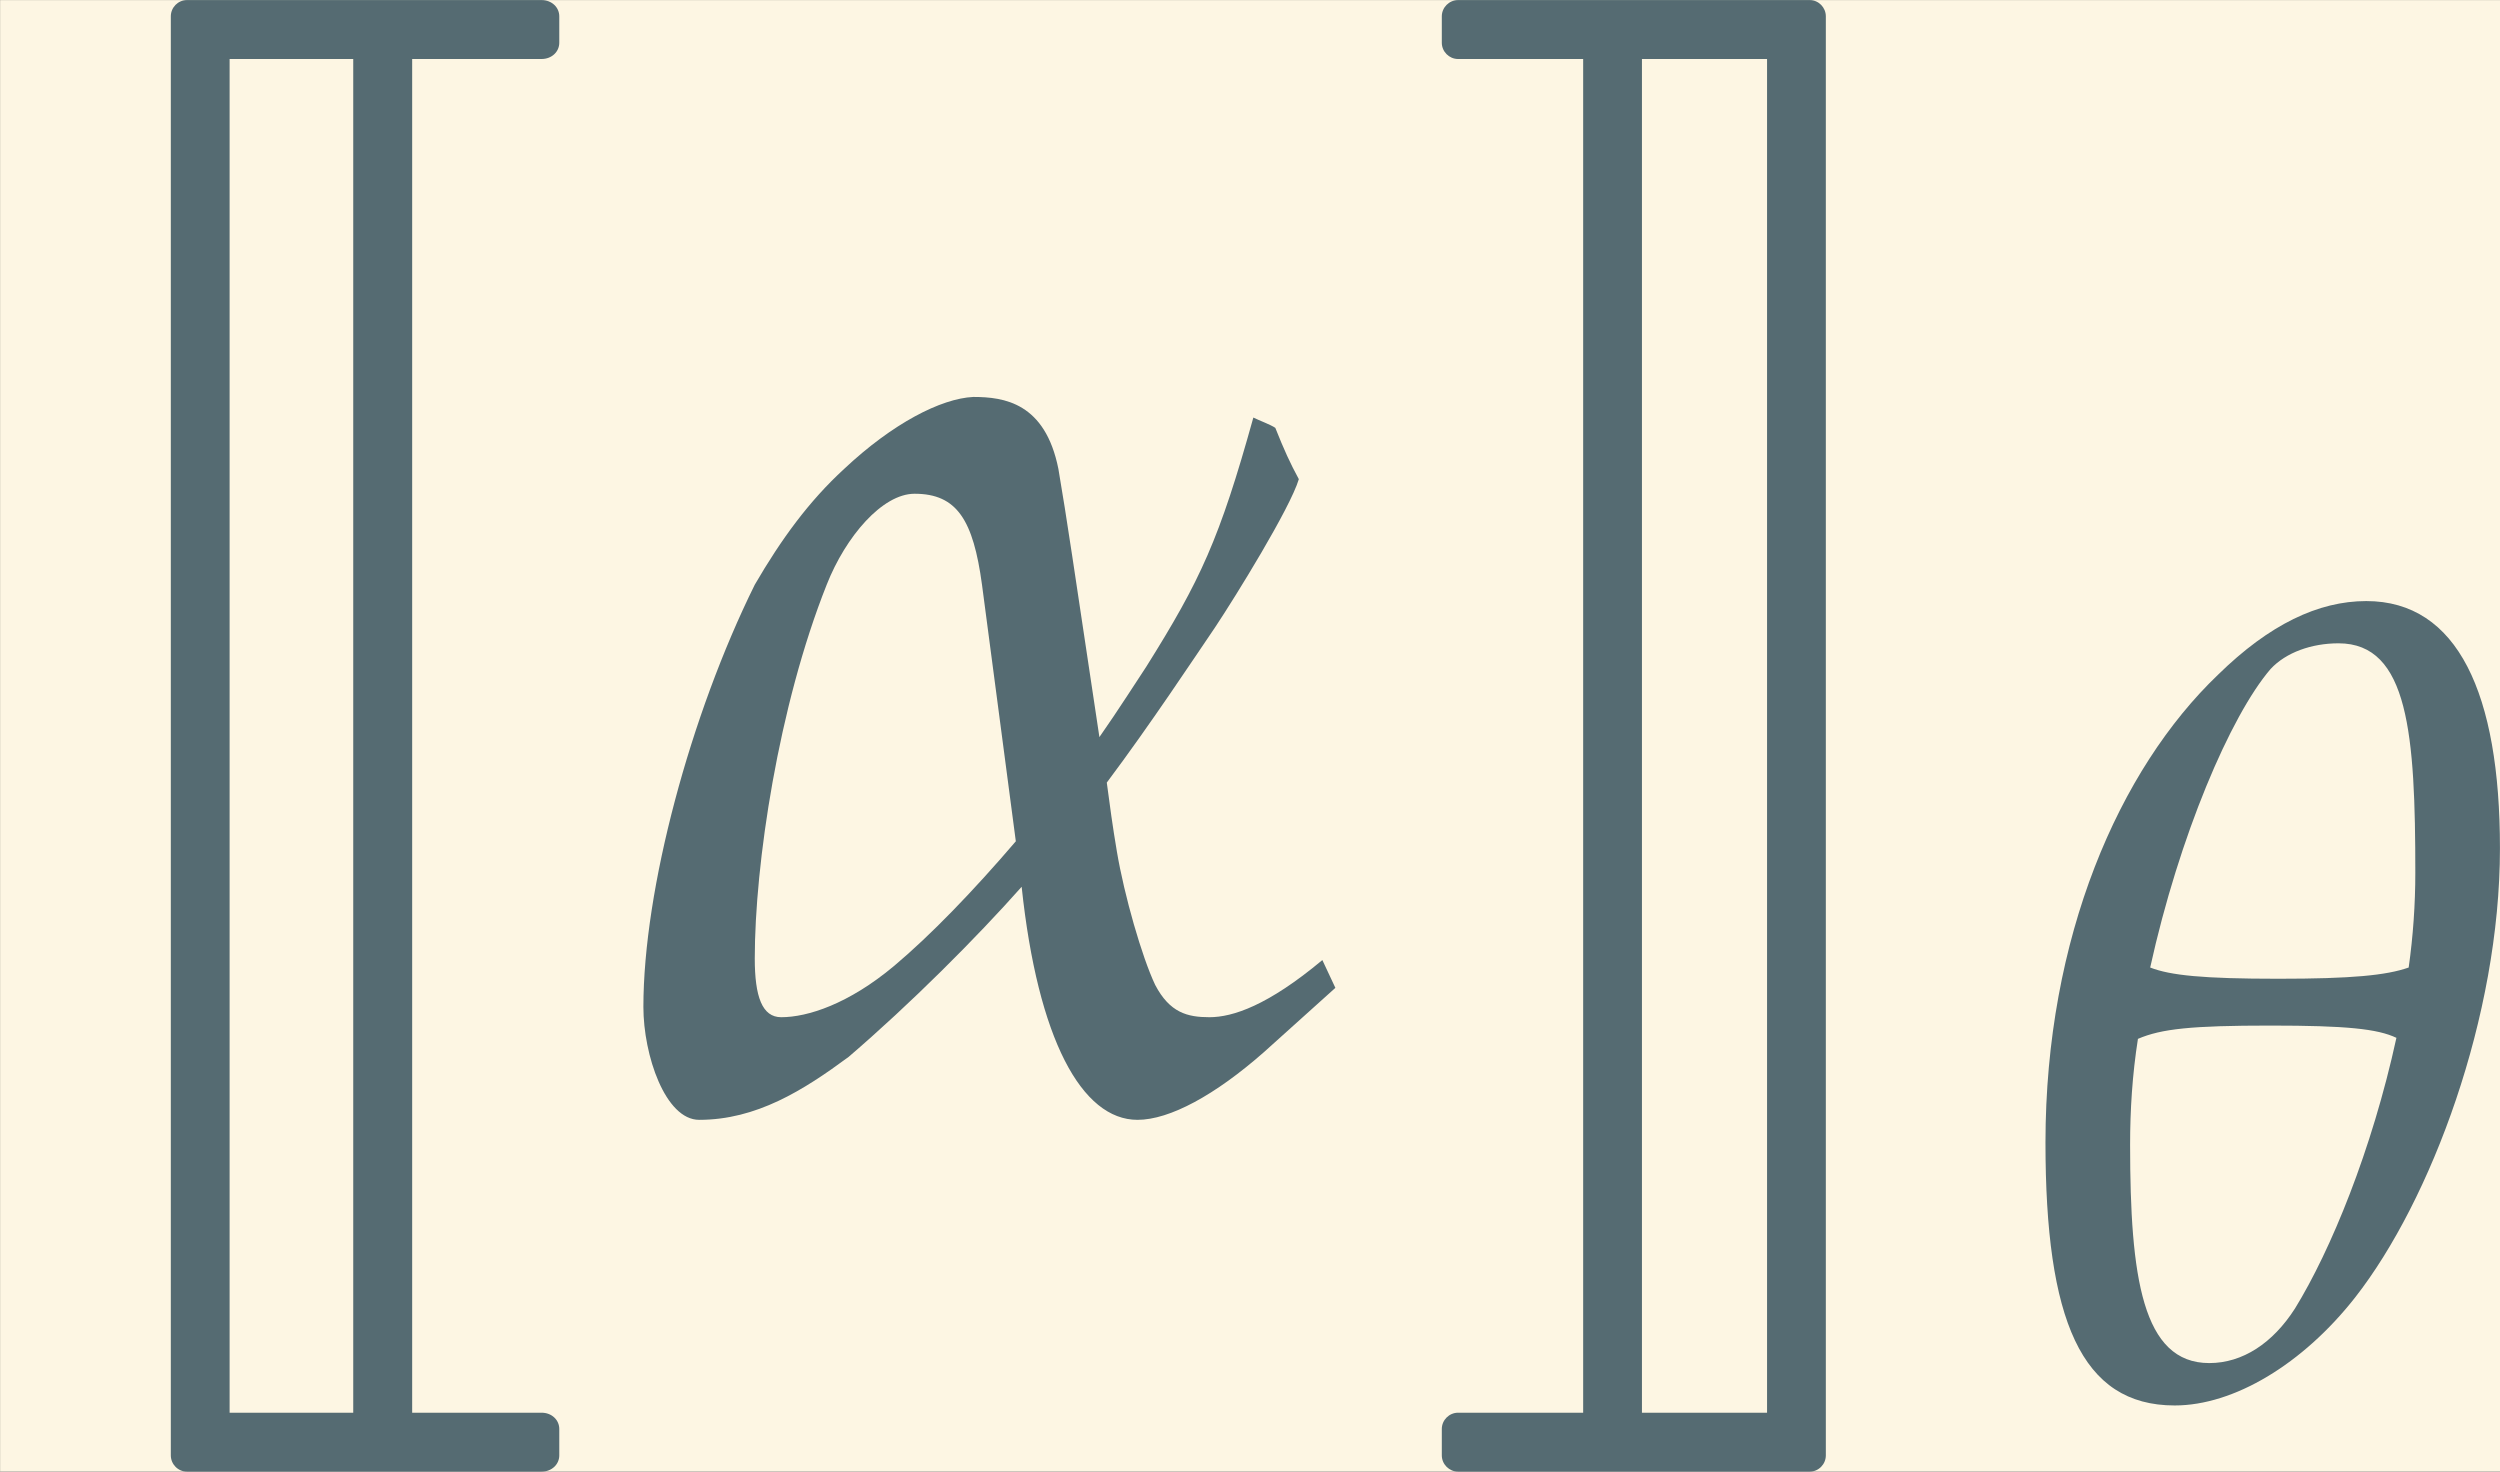<?xml version='1.0' encoding='UTF-8'?>
<!-- This file was generated by dvisvgm 2.13.3 -->
<svg version='1.1' xmlns='http://www.w3.org/2000/svg' xmlns:xlink='http://www.w3.org/1999/xlink' width='66.18pt' height='38.954pt' viewBox='30.277 9.738 66.18 38.954'>
<rect x="30.277" y="9.738" width="66.18" height="38.954" fill="#333333" stroke="none"/>
<defs>
<path id='g2-97' d='M3.659-.739C3.379-.505 3.198-.445 3.078-.445C2.965-.445 2.874-.468 2.799-.611C2.731-.754 2.64-1.071 2.602-1.297C2.58-1.426 2.565-1.539 2.55-1.652C2.776-1.954 2.995-2.286 3.108-2.452C3.213-2.61 3.493-3.063 3.538-3.213C3.493-3.296 3.462-3.364 3.417-3.477C3.394-3.493 3.334-3.515 3.304-3.53C3.13-2.904 3.032-2.693 2.753-2.248C2.723-2.203 2.602-2.014 2.512-1.886C2.376-2.791 2.346-3.002 2.301-3.266C2.233-3.606 2.022-3.636 1.863-3.636C1.697-3.628 1.448-3.5 1.199-3.266C1.018-3.1 .875-2.904 .739-2.67C.407-1.999 .166-1.101 .166-.498C.166-.249 .279 .083 .453 .083C.747 .083 .988-.068 1.222-.241C1.539-.513 1.878-.852 2.112-1.116C2.195-.332 2.421 .083 2.708 .083C2.874 .083 3.108-.045 3.357-.264L3.726-.596L3.659-.739ZM2.082-1.35C1.863-1.094 1.644-.867 1.456-.709C1.222-.513 1.011-.445 .875-.445C.777-.445 .739-.551 .739-.747C.739-1.23 .86-2.044 1.109-2.67C1.207-2.919 1.396-3.138 1.561-3.138C1.78-3.138 1.863-3.002 1.908-2.67L2.082-1.35Z'/>
<path id='g2-113' d='M2.391-5.363C2.067-5.363 1.735-5.205 1.388-4.865C.717-4.224 .219-3.085 .219-1.697C.219-.498 .46 .083 1.094 .083C1.494 .083 1.961-.196 2.316-.649C2.829-1.305 3.296-2.55 3.296-3.689C3.296-4.737 3.01-5.363 2.391-5.363ZM1.743-2.489C2.255-2.489 2.467-2.467 2.595-2.406C2.429-1.644 2.15-.966 1.908-.573C1.758-.339 1.554-.204 1.328-.204C.875-.204 .792-.785 .792-1.682C.792-1.916 .807-2.157 .845-2.399C1.003-2.467 1.207-2.489 1.743-2.489ZM2.203-5.077C2.678-5.077 2.723-4.458 2.723-3.523C2.723-3.312 2.708-3.093 2.678-2.882C2.527-2.829 2.293-2.806 1.795-2.806C1.282-2.806 1.064-2.829 .928-2.882C1.124-3.772 1.471-4.586 1.743-4.903C1.848-5.016 2.022-5.077 2.203-5.077Z'/>
<use id='g7-97' xlink:href='#g2-97' transform='scale(1.316)'/>
<path id='g0-74' d='M1.156 2.381C1.156 2.441 1.205 2.491 1.265 2.491H3.666C3.736 2.491 3.786 2.441 3.786 2.381V2.202C3.786 2.142 3.736 2.092 3.666 2.092H2.79V-7.073H3.666C3.736-7.073 3.786-7.123 3.786-7.183V-7.362C3.786-7.422 3.736-7.472 3.666-7.472H1.265C1.205-7.472 1.156-7.422 1.156-7.362V2.381ZM2.391-7.073V2.092H1.554V-7.073H2.391Z'/>
<path id='g0-75' d='M1.594 2.092V-7.073H2.441V2.092H1.594ZM2.839 2.381V-7.362C2.839-7.422 2.79-7.472 2.73-7.472H.349C.289-7.472 .239-7.422 .239-7.362V-7.183C.239-7.123 .289-7.073 .349-7.073H1.196V2.092H.349C.289 2.092 .239 2.142 .239 2.202V2.381C.239 2.441 .289 2.491 .349 2.491H2.73C2.79 2.491 2.839 2.441 2.839 2.381Z'/>
</defs>
<g id='page1' transform='matrix(3.91 0 0 3.91 0 0)'>
<rect x='7.744' y='2.491' width='16.926' height='9.963' fill='#fdf6e3'/>
<g fill='#556b72'>
<use x='7.744' y='9.963' xlink:href='#g0-74'/>
<use x='11.881' y='9.963' xlink:href='#g7-97'/>
<use x='17.266' y='9.963' xlink:href='#g0-75'/>
<use x='21.373' y='11.923' xlink:href='#g2-113'/>
</g>
</g>
</svg>